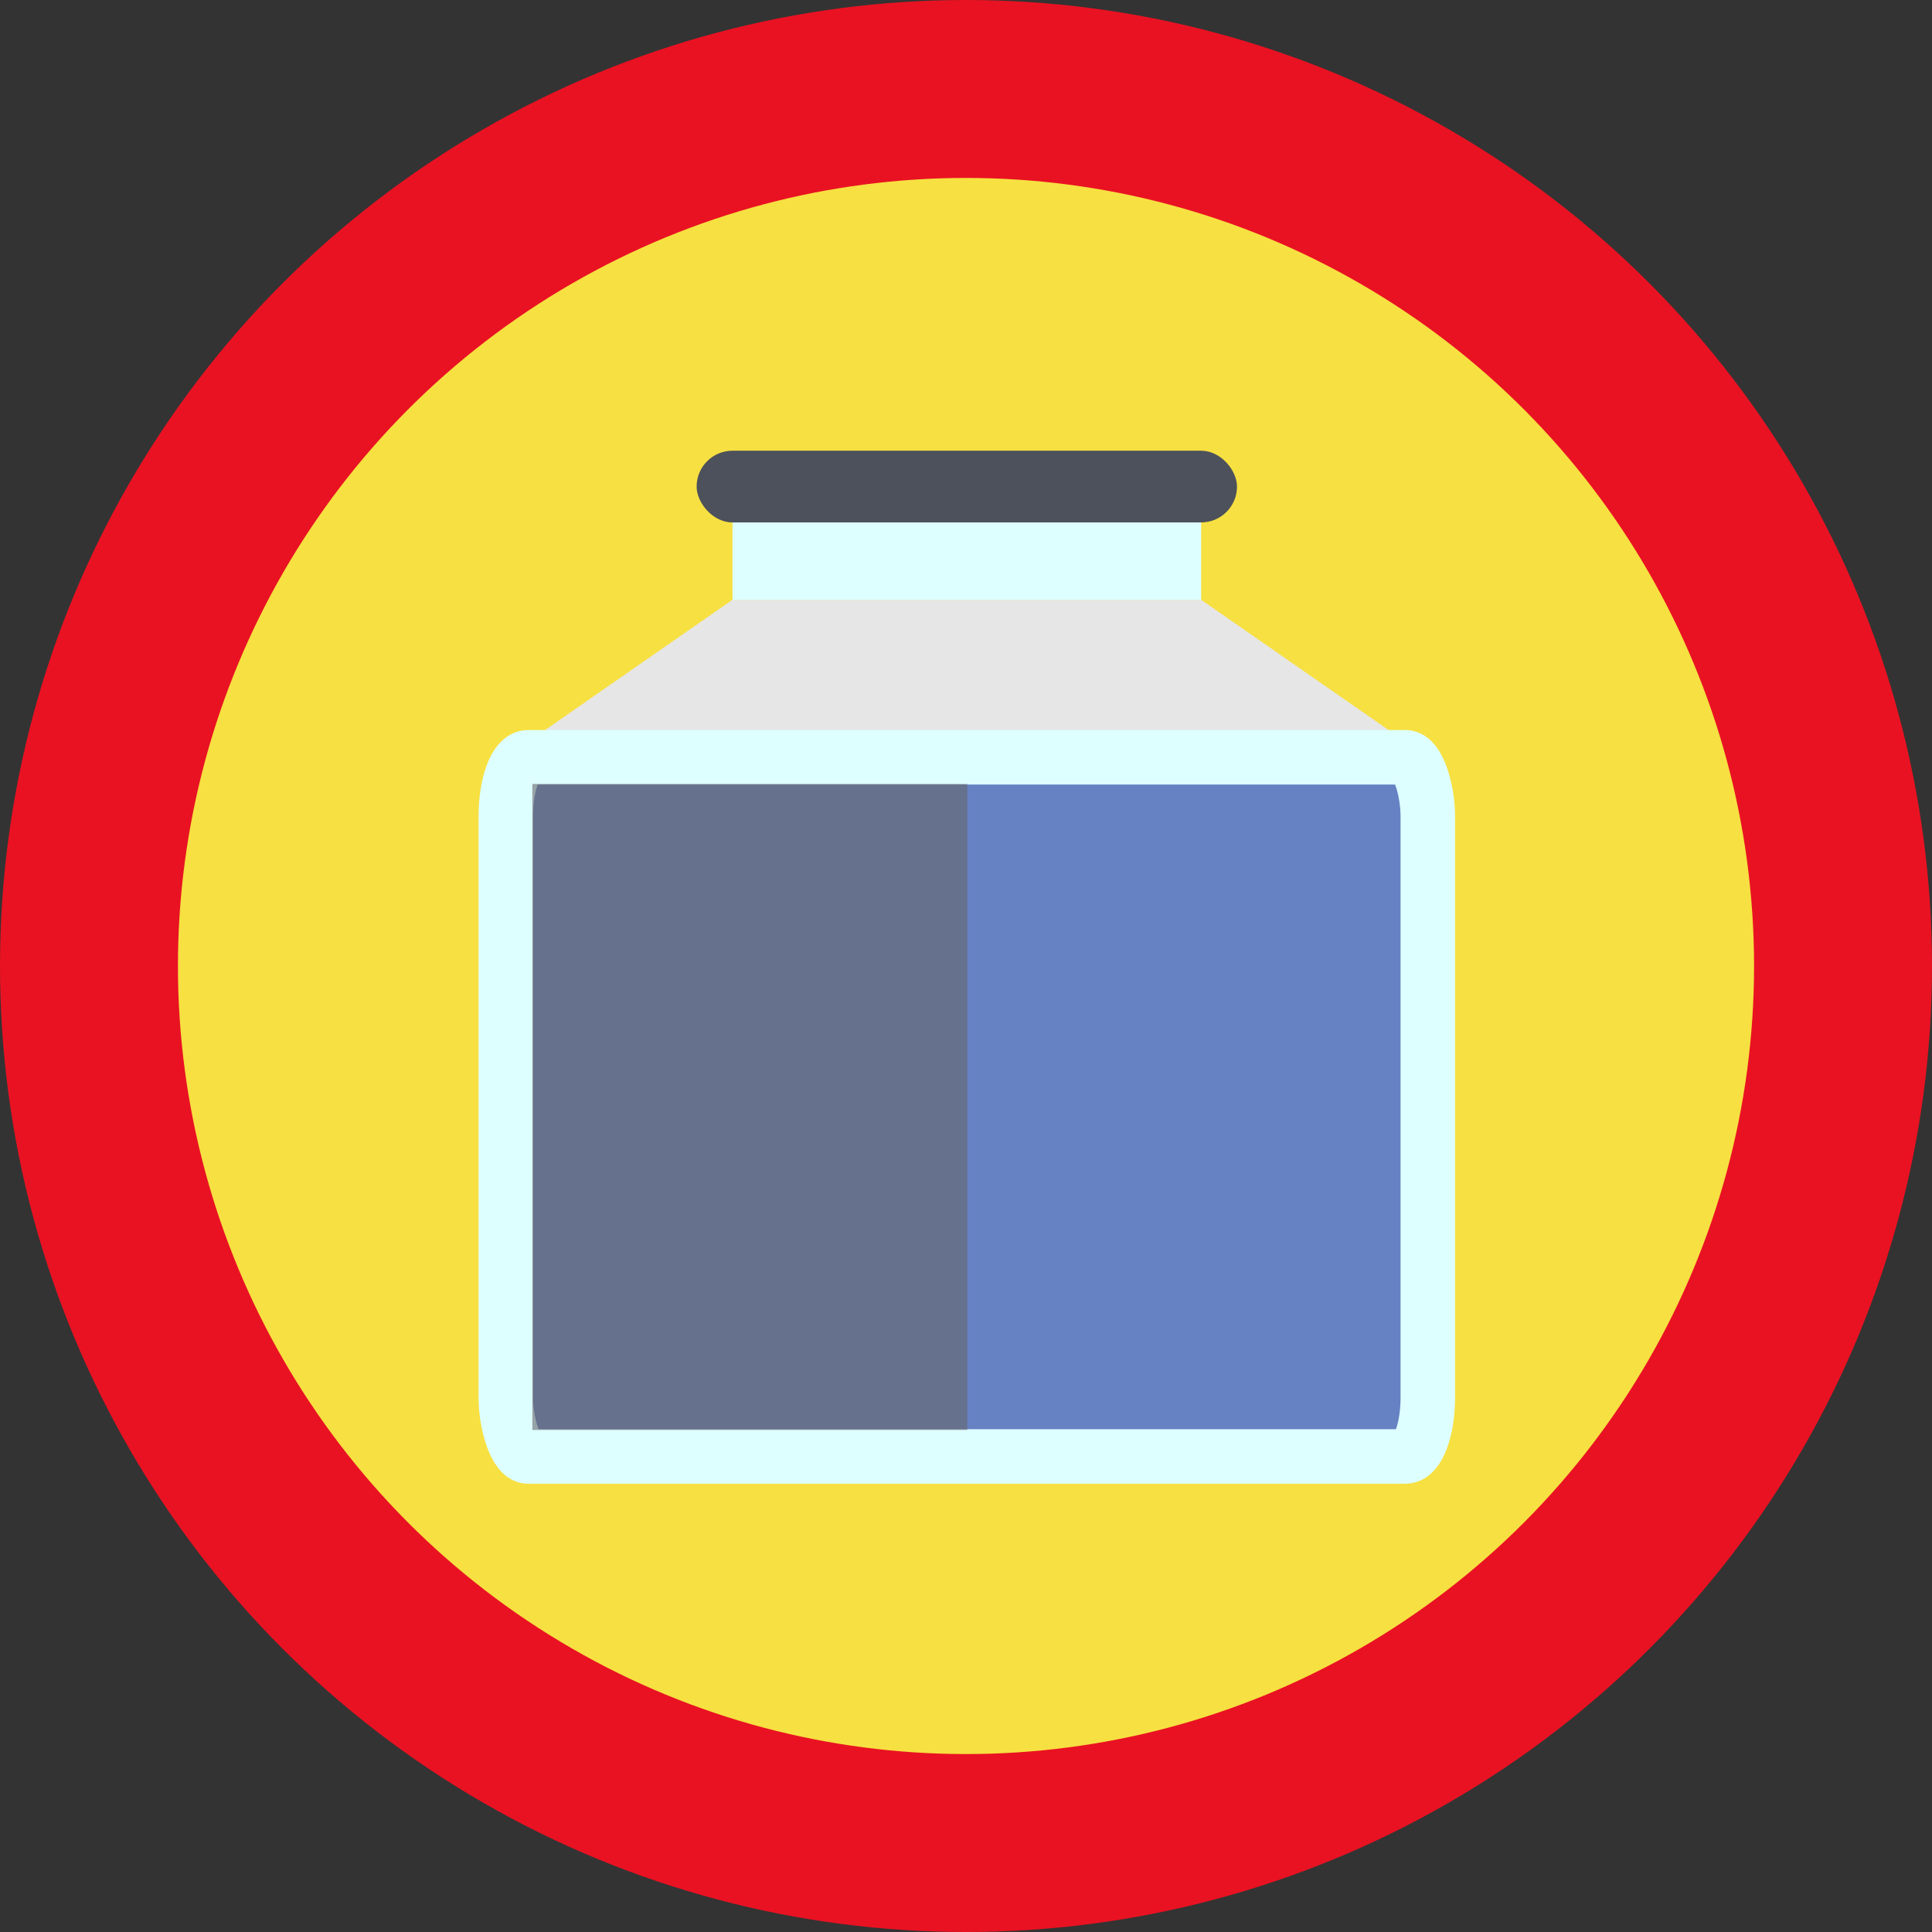 <?xml version="1.0" encoding="UTF-8" standalone="no"?>
<!-- Created with Inkscape (http://www.inkscape.org/) -->

<svg
   xmlns:dc="http://purl.org/dc/elements/1.1/"
   xmlns:cc="http://creativecommons.org/ns#"
   xmlns:rdf="http://www.w3.org/1999/02/22-rdf-syntax-ns#"
   xmlns:svg="http://www.w3.org/2000/svg"
   xmlns="http://www.w3.org/2000/svg"
   xmlns:sodipodi="http://sodipodi.sourceforge.net/DTD/sodipodi-0.dtd"
   xmlns:inkscape="http://www.inkscape.org/namespaces/inkscape"
   width="405"
   height="405"
   viewBox="0 0 405 405"
   id="svg2"
   version="1.1"
   inkscape:version="0.91 r13725"
   sodipodi:docname="atrament.svg"
   inkscape:export-filename="C:\Users\Q7W5\Programovanie\Git\Race\Assets\Graphics\Collections\mincaatrament.png"
   inkscape:export-xdpi="237.33"
   inkscape:export-ydpi="237.33">
  <rect x="0" y="0" width="405" height="405" fill="#333333" stroke="none"/>
  <defs
     id="defs4" />
  <sodipodi:namedview
     id="base"
     pagecolor="#ffffff"
     bordercolor="#666666"
     borderopacity="1.0"
     inkscape:pageopacity="0.0"
     inkscape:pageshadow="2"
     inkscape:zoom="0.9899495"
     inkscape:cx="-197.79031"
     inkscape:cy="242.30749"
     inkscape:document-units="px"
     inkscape:current-layer="g4157"
     showgrid="false"
     inkscape:window-width="1366"
     inkscape:window-height="706"
     inkscape:window-x="-8"
     inkscape:window-y="-8"
     inkscape:window-maximized="1"
     inkscape:snap-smooth-nodes="true"
     inkscape:object-nodes="true"
     units="px" />
  <g
     inkscape:label="Vrstva 1"
     inkscape:groupmode="layer"
     id="layer1"
     transform="translate(0,-647.362)">
    <circle
       cy="849.862"
       cx="202.5"
       id="path4146"
       style="fill:#f7e041;fill-opacity:1;stroke:#e91222;stroke-width:37.3;stroke-linejoin:miter;stroke-miterlimit:4;stroke-dasharray:none;stroke-dashoffset:0;stroke-opacity:1"
       r="183.85" />
    <g
       id="g4151"
       transform="matrix(0.706,0,0,0.706,-69.441,443.168)">
      <g
         id="g4157"
         transform="translate(-8.797,9.306)">
        <path
           style="fill:#e6e6e6;fill-opacity:1;stroke:none;stroke-width:1;stroke-linejoin:miter;stroke-miterlimit:4;stroke-dasharray:none;stroke-dashoffset:0;stroke-opacity:1"
           d="m 324.645,458.007 139.159,0 67.298,46.772 -273.755,0 z"
           id="rect4151"
           inkscape:connector-curvature="0"
           sodipodi:nodetypes="ccccc" />
        <rect
           style="fill:#6682c3;fill-opacity:1;stroke:#deffff;stroke-width:16.182;stroke-linejoin:miter;stroke-miterlimit:4;stroke-dasharray:none;stroke-dashoffset:0;stroke-opacity:1"
           id="rect4147"
           width="273.755"
           height="207.597"
           x="257.347"
           y="504.779"
           rx="6.587"
           ry="17.502" />
        <rect
           style="fill:#deffff;fill-opacity:1;stroke:none;stroke-width:1;stroke-linejoin:miter;stroke-miterlimit:4;stroke-dasharray:none;stroke-dashoffset:0;stroke-opacity:1"
           id="rect4149"
           width="139.159"
           height="24.334"
           x="324.645"
           y="433.673"
           rx="0"
           ry="0" />
        <rect
           style="fill:#4d515b;fill-opacity:1;stroke:none;stroke-width:1;stroke-linejoin:miter;stroke-miterlimit:4;stroke-dasharray:none;stroke-dashoffset:0;stroke-opacity:1"
           id="rect4154"
           width="160.451"
           height="21.292"
           x="313.999"
           y="413.75"
           ry="10.646"
           rx="10.646" />
        <rect
           ry="0"
           rx="3.108"
           y="512.695"
           x="265.221"
           height="191.807"
           width="129.152"
           id="rect3355"
           style="fill:#66656a;fill-opacity:0.596;stroke:none;stroke-width:0;stroke-linejoin:miter;stroke-miterlimit:0;stroke-dasharray:none;stroke-dashoffset:0;stroke-opacity:1" />
      </g>
    </g>
  </g>
</svg>
